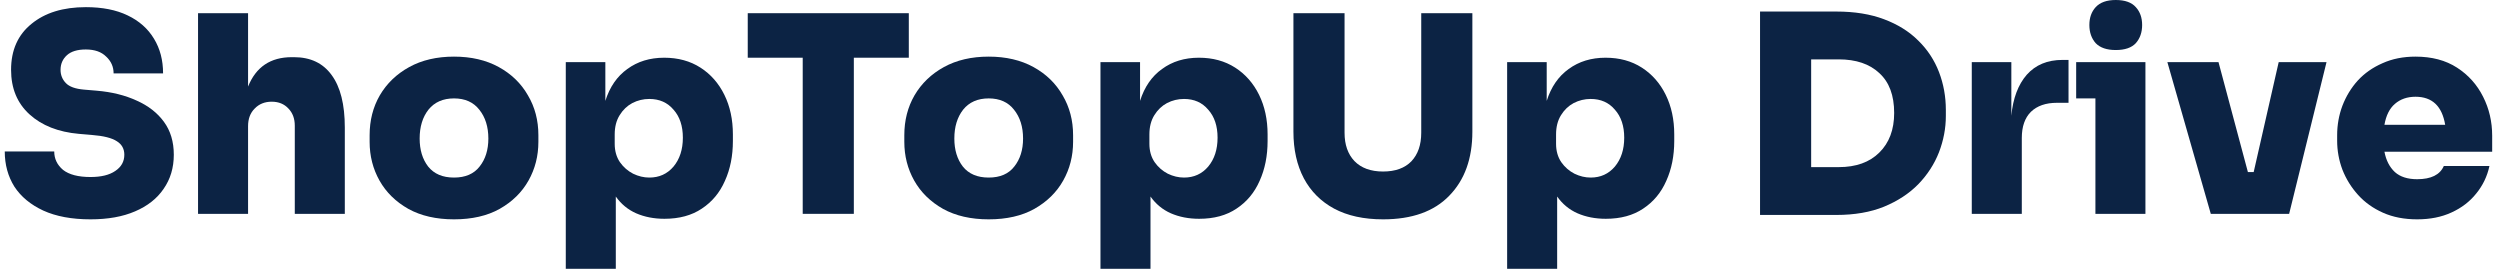 <svg width="186" height="20" viewBox="0 0 186 20" fill="none" xmlns="http://www.w3.org/2000/svg">
<path d="M6.734 16.319C5.344 16.319 4.171 16.101 3.217 15.665C2.276 15.228 1.561 14.635 1.07 13.886C0.593 13.122 0.354 12.249 0.354 11.268H4.035C4.035 11.813 4.253 12.27 4.689 12.638C5.139 12.992 5.821 13.17 6.734 13.17C7.525 13.17 8.139 13.02 8.575 12.72C9.025 12.42 9.25 12.018 9.25 11.513C9.25 11.077 9.066 10.743 8.698 10.511C8.329 10.266 7.709 10.109 6.837 10.041L5.875 9.959C4.335 9.823 3.108 9.339 2.194 8.507C1.281 7.676 0.824 6.571 0.824 5.194C0.824 3.736 1.329 2.597 2.338 1.779C3.347 0.948 4.696 0.532 6.387 0.532C7.614 0.532 8.65 0.736 9.495 1.145C10.354 1.554 11.008 2.134 11.458 2.883C11.908 3.62 12.133 4.479 12.133 5.46H8.452C8.452 4.969 8.268 4.554 7.9 4.213C7.546 3.858 7.041 3.681 6.387 3.681C5.76 3.681 5.289 3.824 4.976 4.11C4.662 4.397 4.505 4.758 4.505 5.194C4.505 5.576 4.635 5.903 4.894 6.176C5.153 6.449 5.603 6.612 6.244 6.667L7.205 6.748C8.323 6.844 9.311 7.089 10.17 7.485C11.029 7.866 11.704 8.391 12.194 9.059C12.685 9.727 12.931 10.545 12.931 11.513C12.931 12.481 12.678 13.326 12.174 14.049C11.683 14.772 10.974 15.331 10.047 15.726C9.134 16.121 8.03 16.319 6.734 16.319Z" fill="#0C2344"/>
<path d="M14.734 15.91V0.982H18.456V6.442C19.042 4.983 20.126 4.254 21.707 4.254H21.871C23.098 4.254 24.032 4.697 24.673 5.583C25.327 6.469 25.654 7.771 25.654 9.489V15.91H21.932V9.346C21.932 8.828 21.776 8.405 21.462 8.078C21.148 7.737 20.733 7.566 20.215 7.566C19.697 7.566 19.274 7.737 18.947 8.078C18.619 8.405 18.456 8.841 18.456 9.386V15.91H14.734Z" fill="#0C2344"/>
<path d="M33.778 16.319C32.456 16.319 31.324 16.06 30.383 15.542C29.442 15.01 28.727 14.308 28.236 13.436C27.745 12.563 27.5 11.602 27.5 10.552V10.061C27.5 8.957 27.752 7.969 28.256 7.096C28.774 6.21 29.504 5.508 30.445 4.99C31.385 4.472 32.496 4.213 33.778 4.213C35.059 4.213 36.171 4.472 37.111 4.99C38.052 5.508 38.775 6.21 39.279 7.096C39.797 7.969 40.056 8.957 40.056 10.061V10.552C40.056 11.602 39.811 12.563 39.32 13.436C38.829 14.308 38.113 15.01 37.173 15.542C36.245 16.06 35.114 16.319 33.778 16.319ZM33.778 13.211C34.623 13.211 35.257 12.938 35.68 12.393C36.116 11.847 36.334 11.152 36.334 10.307C36.334 9.434 36.109 8.718 35.659 8.16C35.223 7.601 34.596 7.321 33.778 7.321C32.96 7.321 32.326 7.601 31.876 8.16C31.44 8.718 31.222 9.434 31.222 10.307C31.222 11.152 31.433 11.847 31.856 12.393C32.292 12.938 32.933 13.211 33.778 13.211Z" fill="#0C2344"/>
<path d="M42.094 20V4.622H45.038V7.505C45.366 6.469 45.911 5.678 46.675 5.133C47.438 4.574 48.351 4.294 49.415 4.294C50.451 4.294 51.351 4.54 52.114 5.031C52.878 5.521 53.471 6.196 53.893 7.055C54.316 7.914 54.527 8.896 54.527 10V10.491C54.527 11.595 54.33 12.584 53.934 13.456C53.552 14.329 52.98 15.017 52.216 15.521C51.467 16.026 50.539 16.278 49.435 16.278C48.658 16.278 47.956 16.142 47.329 15.869C46.715 15.597 46.211 15.181 45.816 14.622V20H42.094ZM48.31 13.211C49.047 13.211 49.647 12.938 50.11 12.393C50.574 11.834 50.805 11.118 50.805 10.245C50.805 9.373 50.574 8.678 50.11 8.16C49.66 7.628 49.06 7.362 48.31 7.362C47.861 7.362 47.438 7.464 47.043 7.669C46.661 7.873 46.347 8.173 46.102 8.569C45.856 8.964 45.734 9.441 45.734 10V10.695C45.734 11.227 45.863 11.684 46.122 12.065C46.381 12.434 46.709 12.72 47.104 12.924C47.499 13.115 47.901 13.211 48.31 13.211Z" fill="#0C2344"/>
<path d="M59.722 15.91V4.294H55.632V0.982H67.615V4.294H63.525V15.91H59.722Z" fill="#0C2344"/>
<path d="M73.559 16.319C72.237 16.319 71.105 16.06 70.165 15.542C69.224 15.01 68.508 14.308 68.017 13.436C67.527 12.563 67.281 11.602 67.281 10.552V10.061C67.281 8.957 67.534 7.969 68.038 7.096C68.556 6.21 69.285 5.508 70.226 4.99C71.167 4.472 72.278 4.213 73.559 4.213C74.841 4.213 75.952 4.472 76.893 4.99C77.833 5.508 78.556 6.21 79.06 7.096C79.578 7.969 79.838 8.957 79.838 10.061V10.552C79.838 11.602 79.592 12.563 79.101 13.436C78.611 14.308 77.895 15.01 76.954 15.542C76.027 16.06 74.895 16.319 73.559 16.319ZM73.559 13.211C74.405 13.211 75.039 12.938 75.461 12.393C75.897 11.847 76.116 11.152 76.116 10.307C76.116 9.434 75.891 8.718 75.441 8.16C75.004 7.601 74.377 7.321 73.559 7.321C72.741 7.321 72.107 7.601 71.657 8.16C71.221 8.718 71.003 9.434 71.003 10.307C71.003 11.152 71.214 11.847 71.637 12.393C72.073 12.938 72.714 13.211 73.559 13.211Z" fill="#0C2344"/>
<path d="M81.875 20V4.622H84.82V7.505C85.147 6.469 85.692 5.678 86.456 5.133C87.219 4.574 88.133 4.294 89.196 4.294C90.232 4.294 91.132 4.54 91.896 5.031C92.659 5.521 93.252 6.196 93.675 7.055C94.097 7.914 94.309 8.896 94.309 10V10.491C94.309 11.595 94.111 12.584 93.716 13.456C93.334 14.329 92.761 15.017 91.998 15.521C91.248 16.026 90.321 16.278 89.217 16.278C88.439 16.278 87.737 16.142 87.11 15.869C86.497 15.597 85.992 15.181 85.597 14.622V20H81.875ZM88.092 13.211C88.828 13.211 89.428 12.938 89.891 12.393C90.355 11.834 90.587 11.118 90.587 10.245C90.587 9.373 90.355 8.678 89.891 8.16C89.442 7.628 88.842 7.362 88.092 7.362C87.642 7.362 87.219 7.464 86.824 7.669C86.442 7.873 86.129 8.173 85.883 8.569C85.638 8.964 85.515 9.441 85.515 10V10.695C85.515 11.227 85.645 11.684 85.904 12.065C86.163 12.434 86.49 12.72 86.885 12.924C87.281 13.115 87.683 13.211 88.092 13.211Z" fill="#0C2344"/>
<path d="M102.898 16.319C101.466 16.319 100.253 16.053 99.258 15.521C98.276 14.99 97.526 14.24 97.008 13.272C96.49 12.29 96.231 11.132 96.231 9.796V0.982H100.035V9.877C100.035 10.764 100.28 11.466 100.771 11.984C101.275 12.502 101.984 12.761 102.898 12.761C103.811 12.761 104.513 12.508 105.004 12.004C105.495 11.486 105.74 10.777 105.74 9.877V0.982H109.544V9.796C109.544 11.8 108.971 13.388 107.826 14.56C106.695 15.733 105.052 16.319 102.898 16.319Z" fill="#0C2344"/>
<path d="M112.131 20V4.622H115.075V7.505C115.403 6.469 115.948 5.678 116.711 5.133C117.475 4.574 118.388 4.294 119.452 4.294C120.488 4.294 121.388 4.54 122.151 5.031C122.914 5.521 123.508 6.196 123.93 7.055C124.353 7.914 124.564 8.896 124.564 10V10.491C124.564 11.595 124.366 12.584 123.971 13.456C123.589 14.329 123.017 15.017 122.253 15.521C121.503 16.026 120.576 16.278 119.472 16.278C118.695 16.278 117.993 16.142 117.366 15.869C116.752 15.597 116.248 15.181 115.852 14.622V20H112.131ZM118.347 13.211C119.084 13.211 119.683 12.938 120.147 12.393C120.61 11.834 120.842 11.118 120.842 10.245C120.842 9.373 120.61 8.678 120.147 8.16C119.697 7.628 119.097 7.362 118.347 7.362C117.897 7.362 117.475 7.464 117.079 7.669C116.698 7.873 116.384 8.173 116.139 8.569C115.893 8.964 115.771 9.441 115.771 10V10.695C115.771 11.227 115.9 11.684 116.159 12.065C116.418 12.434 116.745 12.72 117.141 12.924C117.536 13.115 117.938 13.211 118.347 13.211Z" fill="#0C2344"/>
<path d="M130.947 15.992V0.859H136.632C137.981 0.859 139.161 1.05 140.17 1.431C141.192 1.813 142.044 2.345 142.726 3.027C143.408 3.695 143.919 4.472 144.26 5.358C144.6 6.244 144.771 7.185 144.771 8.18V8.63C144.771 9.543 144.6 10.443 144.26 11.329C143.919 12.202 143.408 12.992 142.726 13.701C142.044 14.397 141.192 14.956 140.17 15.378C139.161 15.787 137.981 15.992 136.632 15.992H130.947ZM136.795 4.417H134.75V12.434H136.795C138.091 12.434 139.099 12.072 139.822 11.35C140.558 10.627 140.926 9.646 140.926 8.405C140.926 7.096 140.558 6.108 139.822 5.44C139.099 4.758 138.091 4.417 136.795 4.417Z" fill="#0C2344"/>
<path d="M146.7 15.91V4.622H149.644V8.609C149.767 7.314 150.149 6.299 150.79 5.562C151.444 4.826 152.33 4.458 153.448 4.458H153.898V7.648H153.039C152.208 7.648 151.56 7.873 151.096 8.323C150.647 8.773 150.422 9.421 150.422 10.266V15.91H146.7Z" fill="#0C2344"/>
<path d="M157.412 3.722C156.744 3.722 156.246 3.551 155.919 3.211C155.606 2.856 155.449 2.406 155.449 1.861C155.449 1.316 155.606 0.873 155.919 0.532C156.246 0.177 156.744 0 157.412 0C158.094 0 158.591 0.177 158.905 0.532C159.218 0.873 159.375 1.316 159.375 1.861C159.375 2.406 159.218 2.856 158.905 3.211C158.591 3.551 158.094 3.722 157.412 3.722ZM155.899 15.91V7.321H154.467V4.622H159.62V15.91H155.899Z" fill="#0C2344"/>
<path d="M164.483 15.91L161.252 4.622H165.056L167.244 12.802H167.674L169.535 4.622H173.093L170.312 15.91H164.483Z" fill="#0C2344"/>
<path d="M179.835 16.319C178.881 16.319 178.036 16.155 177.299 15.828C176.563 15.501 175.943 15.058 175.438 14.499C174.934 13.94 174.546 13.313 174.273 12.618C174.014 11.922 173.884 11.207 173.884 10.47V10.061C173.884 9.298 174.014 8.569 174.273 7.873C174.546 7.164 174.927 6.537 175.418 5.992C175.922 5.446 176.536 5.017 177.259 4.703C177.981 4.376 178.799 4.213 179.713 4.213C180.926 4.213 181.955 4.485 182.8 5.031C183.646 5.576 184.293 6.299 184.743 7.198C185.193 8.085 185.418 9.052 185.418 10.102V11.288H177.402C177.524 11.929 177.783 12.434 178.179 12.802C178.574 13.156 179.126 13.333 179.835 13.333C180.871 13.333 181.533 13.006 181.819 12.352H185.214C185.05 13.115 184.723 13.797 184.232 14.397C183.755 14.997 183.141 15.467 182.391 15.808C181.655 16.149 180.803 16.319 179.835 16.319ZM179.713 7.198C179.099 7.198 178.588 7.376 178.179 7.73C177.783 8.071 177.524 8.589 177.402 9.284H181.921C181.689 7.894 180.953 7.198 179.713 7.198Z" fill="#0C2344"/>
</svg>
